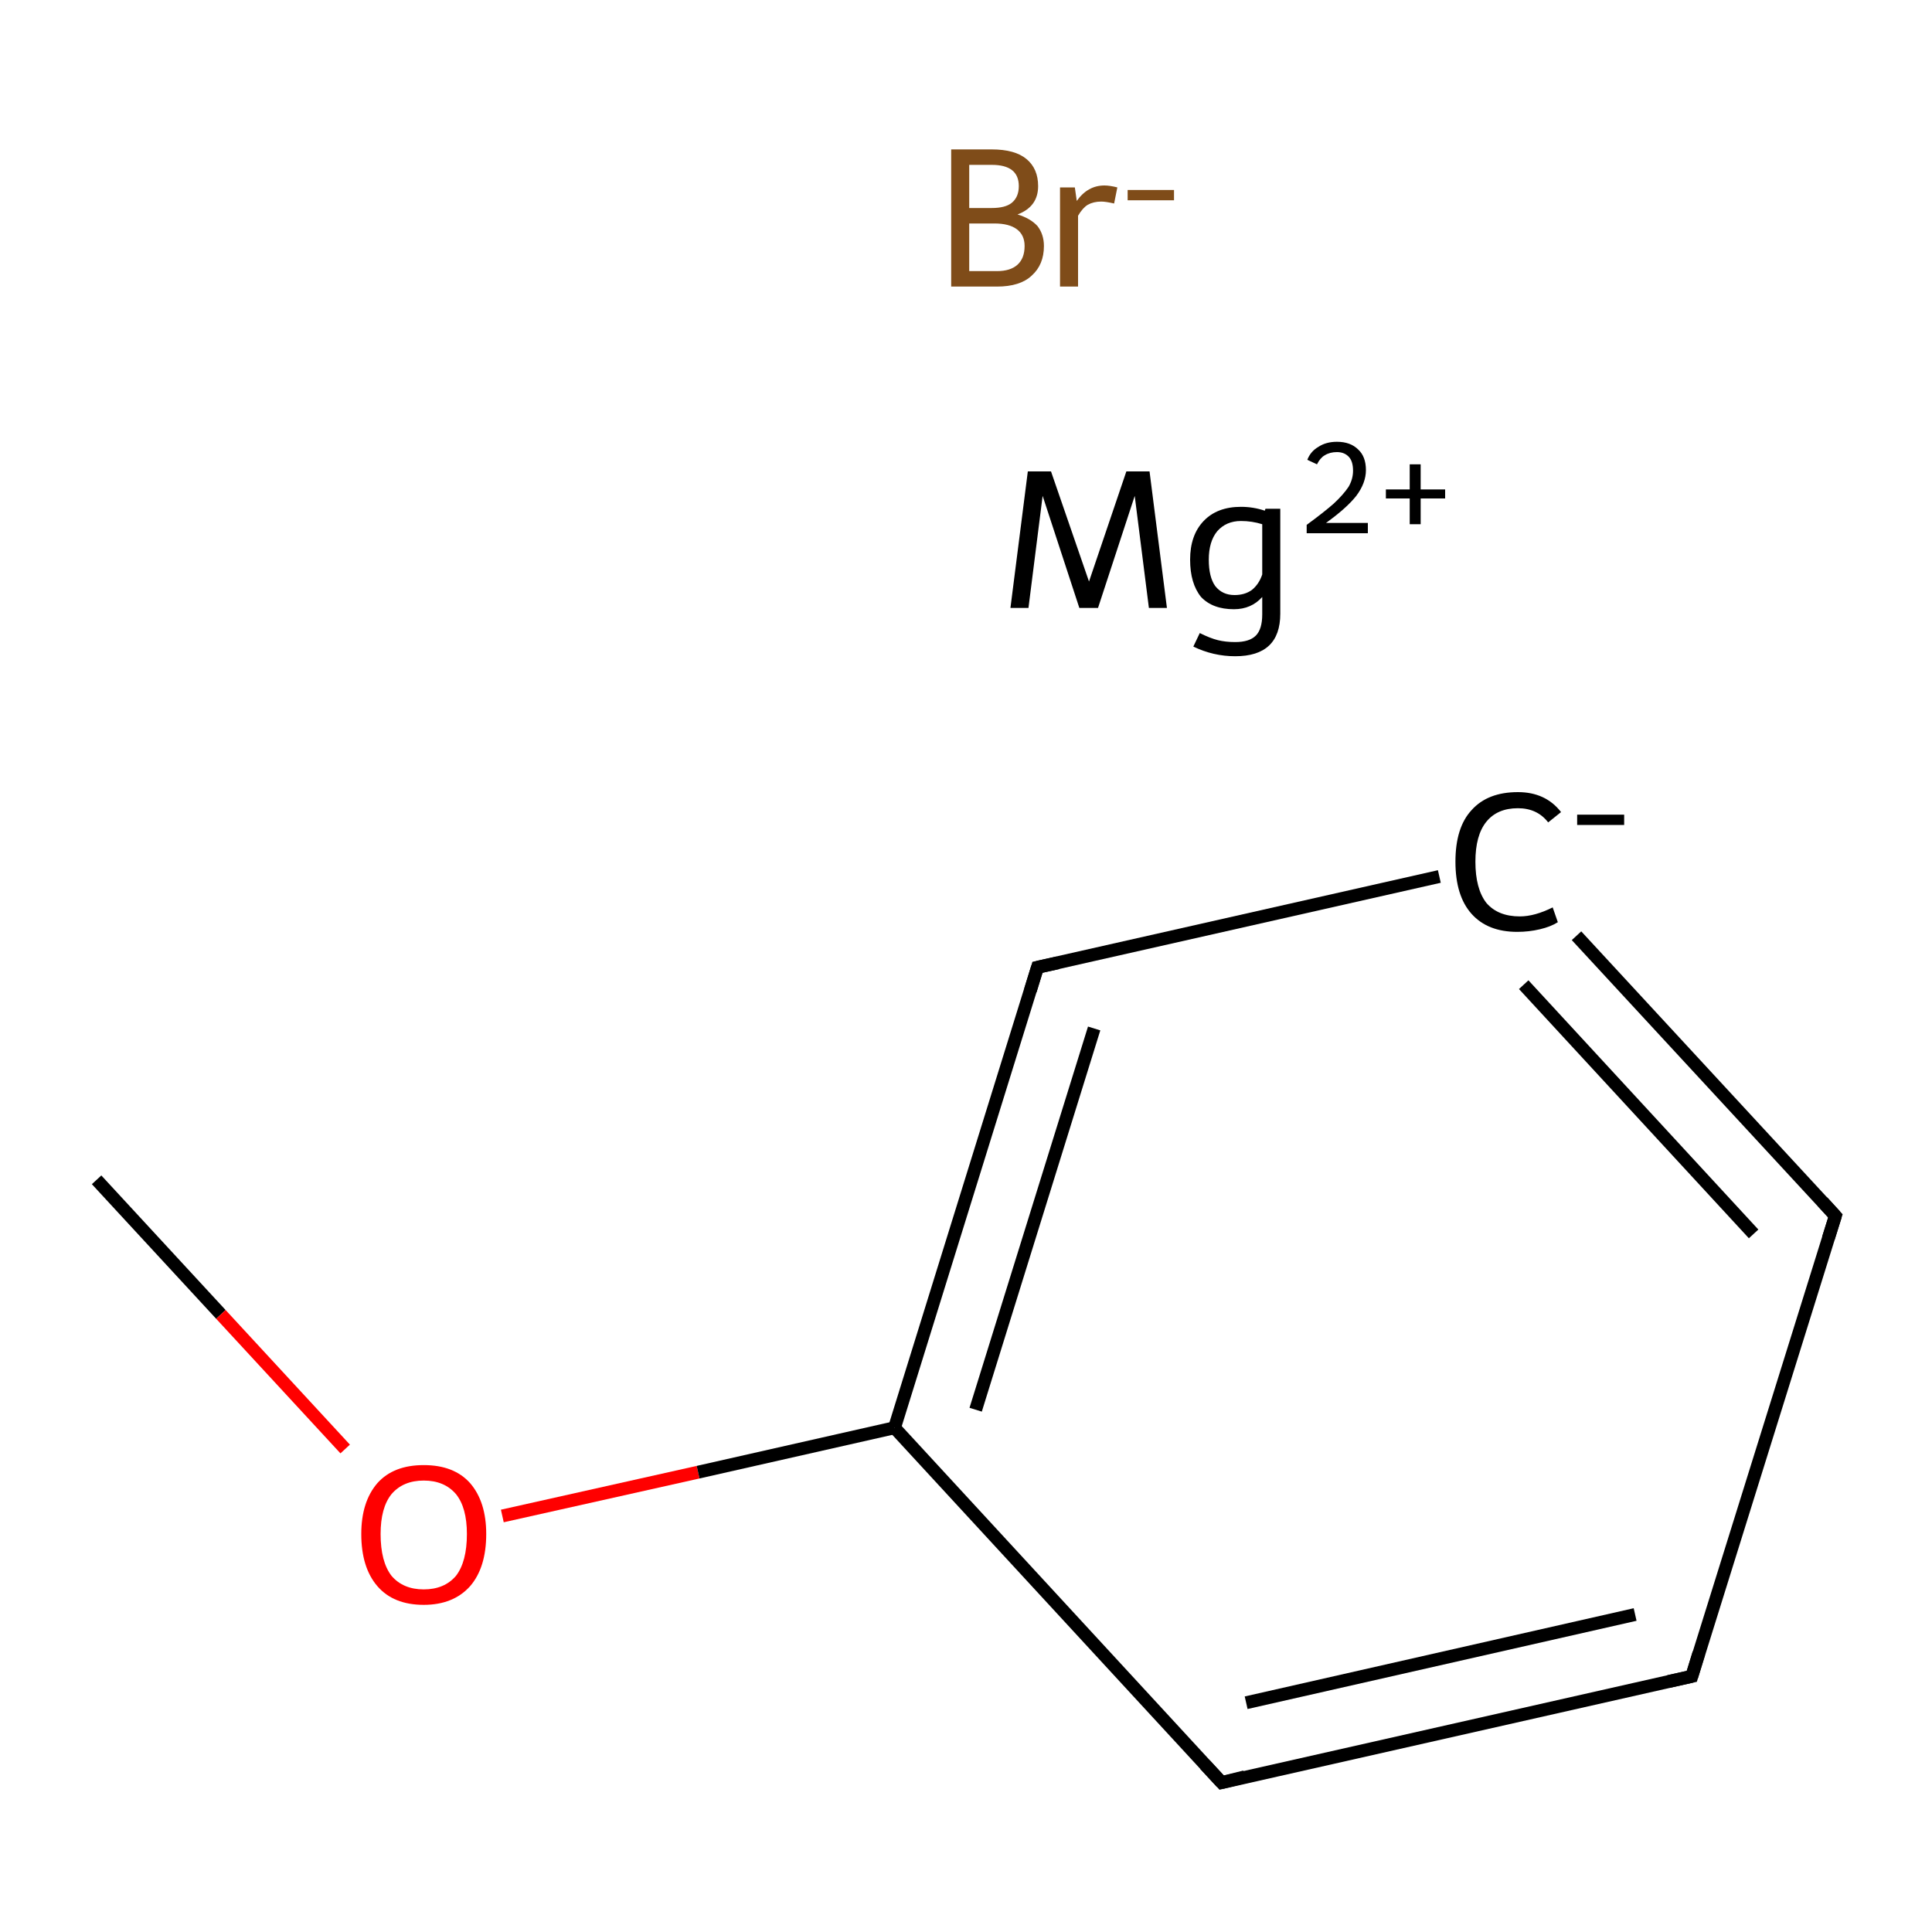 <?xml version='1.0' encoding='iso-8859-1'?>
<svg version='1.1' baseProfile='full'
              xmlns='http://www.w3.org/2000/svg'
                      xmlns:rdkit='http://www.rdkit.org/xml'
                      xmlns:xlink='http://www.w3.org/1999/xlink'
                  xml:space='preserve'
width='300px' height='300px' viewBox='0 0 300 300'>
<!-- END OF HEADER -->
<rect style='opacity:1.0;fill:#FFFFFF;stroke:none' width='300.0' height='300.0' x='0.0' y='0.0'> </rect>
<path class='bond-0 atom-0 atom-1' d='M 15.0,183.2 L 34.3,204.1' style='fill:none;fill-rule:evenodd;stroke:#000000;stroke-width:2.0px;stroke-linecap:butt;stroke-linejoin:miter;stroke-opacity:1' />
<path class='bond-0 atom-0 atom-1' d='M 34.3,204.1 L 53.6,225.0' style='fill:none;fill-rule:evenodd;stroke:#FF0000;stroke-width:2.0px;stroke-linecap:butt;stroke-linejoin:miter;stroke-opacity:1' />
<path class='bond-1 atom-1 atom-2' d='M 78.0,235.4 L 108.4,228.6' style='fill:none;fill-rule:evenodd;stroke:#FF0000;stroke-width:2.0px;stroke-linecap:butt;stroke-linejoin:miter;stroke-opacity:1' />
<path class='bond-1 atom-1 atom-2' d='M 108.4,228.6 L 138.9,221.7' style='fill:none;fill-rule:evenodd;stroke:#000000;stroke-width:2.0px;stroke-linecap:butt;stroke-linejoin:miter;stroke-opacity:1' />
<path class='bond-2 atom-2 atom-3' d='M 138.9,221.7 L 161.1,150.2' style='fill:none;fill-rule:evenodd;stroke:#000000;stroke-width:2.0px;stroke-linecap:butt;stroke-linejoin:miter;stroke-opacity:1' />
<path class='bond-2 atom-2 atom-3' d='M 151.5,218.9 L 169.9,159.7' style='fill:none;fill-rule:evenodd;stroke:#000000;stroke-width:2.0px;stroke-linecap:butt;stroke-linejoin:miter;stroke-opacity:1' />
<path class='bond-3 atom-3 atom-4' d='M 161.1,150.2 L 223.5,136.1' style='fill:none;fill-rule:evenodd;stroke:#000000;stroke-width:2.0px;stroke-linecap:butt;stroke-linejoin:miter;stroke-opacity:1' />
<path class='bond-4 atom-4 atom-5' d='M 244.8,145.3 L 285.0,188.8' style='fill:none;fill-rule:evenodd;stroke:#000000;stroke-width:2.0px;stroke-linecap:butt;stroke-linejoin:miter;stroke-opacity:1' />
<path class='bond-4 atom-4 atom-5' d='M 236.6,152.9 L 272.3,191.6' style='fill:none;fill-rule:evenodd;stroke:#000000;stroke-width:2.0px;stroke-linecap:butt;stroke-linejoin:miter;stroke-opacity:1' />
<path class='bond-5 atom-5 atom-6' d='M 285.0,188.8 L 262.7,260.3' style='fill:none;fill-rule:evenodd;stroke:#000000;stroke-width:2.0px;stroke-linecap:butt;stroke-linejoin:miter;stroke-opacity:1' />
<path class='bond-6 atom-6 atom-7' d='M 262.7,260.3 L 189.7,276.8' style='fill:none;fill-rule:evenodd;stroke:#000000;stroke-width:2.0px;stroke-linecap:butt;stroke-linejoin:miter;stroke-opacity:1' />
<path class='bond-6 atom-6 atom-7' d='M 253.9,250.7 L 193.5,264.4' style='fill:none;fill-rule:evenodd;stroke:#000000;stroke-width:2.0px;stroke-linecap:butt;stroke-linejoin:miter;stroke-opacity:1' />
<path class='bond-7 atom-7 atom-2' d='M 189.7,276.8 L 138.9,221.7' style='fill:none;fill-rule:evenodd;stroke:#000000;stroke-width:2.0px;stroke-linecap:butt;stroke-linejoin:miter;stroke-opacity:1' />
<path d='M 160.0,153.8 L 161.1,150.2 L 164.3,149.5' style='fill:none;stroke:#000000;stroke-width:2.0px;stroke-linecap:butt;stroke-linejoin:miter;stroke-miterlimit:10;stroke-opacity:1;' />
<path d='M 283.0,186.6 L 285.0,188.8 L 283.9,192.3' style='fill:none;stroke:#000000;stroke-width:2.0px;stroke-linecap:butt;stroke-linejoin:miter;stroke-miterlimit:10;stroke-opacity:1;' />
<path d='M 263.8,256.7 L 262.7,260.3 L 259.1,261.1' style='fill:none;stroke:#000000;stroke-width:2.0px;stroke-linecap:butt;stroke-linejoin:miter;stroke-miterlimit:10;stroke-opacity:1;' />
<path d='M 193.3,275.9 L 189.7,276.8 L 187.1,274.0' style='fill:none;stroke:#000000;stroke-width:2.0px;stroke-linecap:butt;stroke-linejoin:miter;stroke-miterlimit:10;stroke-opacity:1;' />
<path class='atom-1' d='M 56.1 238.2
Q 56.1 233.2, 58.6 230.3
Q 61.1 227.5, 65.8 227.5
Q 70.5 227.5, 73.0 230.3
Q 75.5 233.2, 75.5 238.2
Q 75.5 243.4, 73.0 246.3
Q 70.4 249.2, 65.8 249.2
Q 61.1 249.2, 58.6 246.3
Q 56.1 243.4, 56.1 238.2
M 65.8 246.8
Q 69.0 246.8, 70.8 244.7
Q 72.5 242.5, 72.5 238.2
Q 72.5 234.1, 70.8 232.0
Q 69.0 229.9, 65.8 229.9
Q 62.6 229.9, 60.8 232.0
Q 59.1 234.1, 59.1 238.2
Q 59.1 242.5, 60.8 244.7
Q 62.6 246.8, 65.8 246.8
' fill='#FF0000'/>
<path class='atom-4' d='M 226.0 133.8
Q 226.0 128.5, 228.5 125.8
Q 231.0 123.0, 235.7 123.0
Q 240.0 123.0, 242.4 126.1
L 240.4 127.7
Q 238.7 125.5, 235.7 125.5
Q 232.5 125.5, 230.8 127.6
Q 229.1 129.7, 229.1 133.8
Q 229.1 138.0, 230.8 140.2
Q 232.6 142.3, 236.0 142.3
Q 238.3 142.3, 241.1 140.9
L 241.9 143.2
Q 240.8 143.9, 239.1 144.3
Q 237.4 144.7, 235.6 144.7
Q 231.0 144.7, 228.5 141.9
Q 226.0 139.1, 226.0 133.8
' fill='#000000'/>
<path class='atom-4' d='M 244.9 126.5
L 252.2 126.5
L 252.2 128.1
L 244.9 128.1
L 244.9 126.5
' fill='#000000'/>
<path class='atom-8' d='M 158.0 33.3
Q 160.0 33.9, 161.1 35.1
Q 162.1 36.4, 162.1 38.2
Q 162.1 41.1, 160.2 42.8
Q 158.4 44.5, 154.8 44.5
L 147.7 44.5
L 147.7 23.2
L 154.0 23.2
Q 157.6 23.2, 159.4 24.7
Q 161.2 26.2, 161.2 28.9
Q 161.2 32.1, 158.0 33.3
M 150.5 25.6
L 150.5 32.3
L 154.0 32.3
Q 156.1 32.3, 157.1 31.5
Q 158.2 30.6, 158.2 28.9
Q 158.2 25.6, 154.0 25.6
L 150.5 25.6
M 154.8 42.1
Q 156.9 42.1, 158.0 41.1
Q 159.1 40.1, 159.1 38.2
Q 159.1 36.5, 157.9 35.6
Q 156.7 34.7, 154.4 34.7
L 150.5 34.7
L 150.5 42.1
L 154.8 42.1
' fill='#7F4C19'/>
<path class='atom-8' d='M 166.9 29.1
L 167.2 31.2
Q 168.9 28.8, 171.5 28.8
Q 172.3 28.8, 173.5 29.1
L 173.0 31.6
Q 171.7 31.3, 171.0 31.3
Q 169.8 31.3, 168.9 31.8
Q 168.1 32.3, 167.4 33.5
L 167.4 44.5
L 164.6 44.5
L 164.6 29.1
L 166.9 29.1
' fill='#7F4C19'/>
<path class='atom-8' d='M 175.1 29.5
L 182.3 29.5
L 182.3 31.1
L 175.1 31.1
L 175.1 29.5
' fill='#7F4C19'/>
<path class='atom-9' d='M 181.2 94.4
L 178.4 94.4
L 176.2 77.0
L 170.5 94.4
L 167.6 94.4
L 161.9 77.0
L 159.7 94.4
L 156.9 94.4
L 159.6 73.2
L 163.2 73.2
L 169.1 90.3
L 174.9 73.2
L 178.5 73.2
L 181.2 94.4
' fill='#000000'/>
<path class='atom-9' d='M 198.8 79.0
L 198.8 95.3
Q 198.8 101.9, 191.8 101.9
Q 188.4 101.9, 185.3 100.4
L 186.3 98.3
Q 187.9 99.1, 189.1 99.4
Q 190.3 99.7, 191.8 99.7
Q 194.0 99.7, 195.0 98.7
Q 196.0 97.7, 196.0 95.4
L 196.0 92.7
Q 194.3 94.6, 191.6 94.6
Q 188.3 94.6, 186.5 92.7
Q 184.8 90.6, 184.8 86.9
Q 184.8 83.1, 186.9 80.9
Q 189.0 78.7, 192.7 78.7
Q 194.6 78.7, 196.4 79.3
L 196.5 79.0
L 198.8 79.0
M 191.7 92.4
Q 193.3 92.4, 194.4 91.6
Q 195.5 90.7, 196.0 89.2
L 196.0 81.4
Q 194.4 80.9, 192.7 80.9
Q 190.4 80.9, 189.0 82.5
Q 187.7 84.1, 187.7 86.9
Q 187.7 89.6, 188.7 91.0
Q 189.8 92.4, 191.7 92.4
' fill='#000000'/>
<path class='atom-9' d='M 203.0 71.4
Q 203.5 70.1, 204.7 69.4
Q 205.9 68.6, 207.6 68.6
Q 209.7 68.6, 210.9 69.8
Q 212.1 70.9, 212.1 73.0
Q 212.1 75.0, 210.6 77.0
Q 209.1 78.9, 205.9 81.2
L 212.4 81.2
L 212.4 82.8
L 202.9 82.8
L 202.9 81.5
Q 205.5 79.6, 207.1 78.2
Q 208.6 76.8, 209.4 75.6
Q 210.1 74.4, 210.1 73.1
Q 210.1 71.7, 209.5 71.0
Q 208.8 70.2, 207.6 70.2
Q 206.5 70.2, 205.7 70.7
Q 205.0 71.1, 204.5 72.1
L 203.0 71.4
' fill='#000000'/>
<path class='atom-9' d='M 215.2 76.0
L 218.9 76.0
L 218.9 72.1
L 220.6 72.1
L 220.6 76.0
L 224.4 76.0
L 224.4 77.4
L 220.6 77.4
L 220.6 81.4
L 218.9 81.4
L 218.9 77.4
L 215.2 77.4
L 215.2 76.0
' fill='#000000'/>
</svg>
